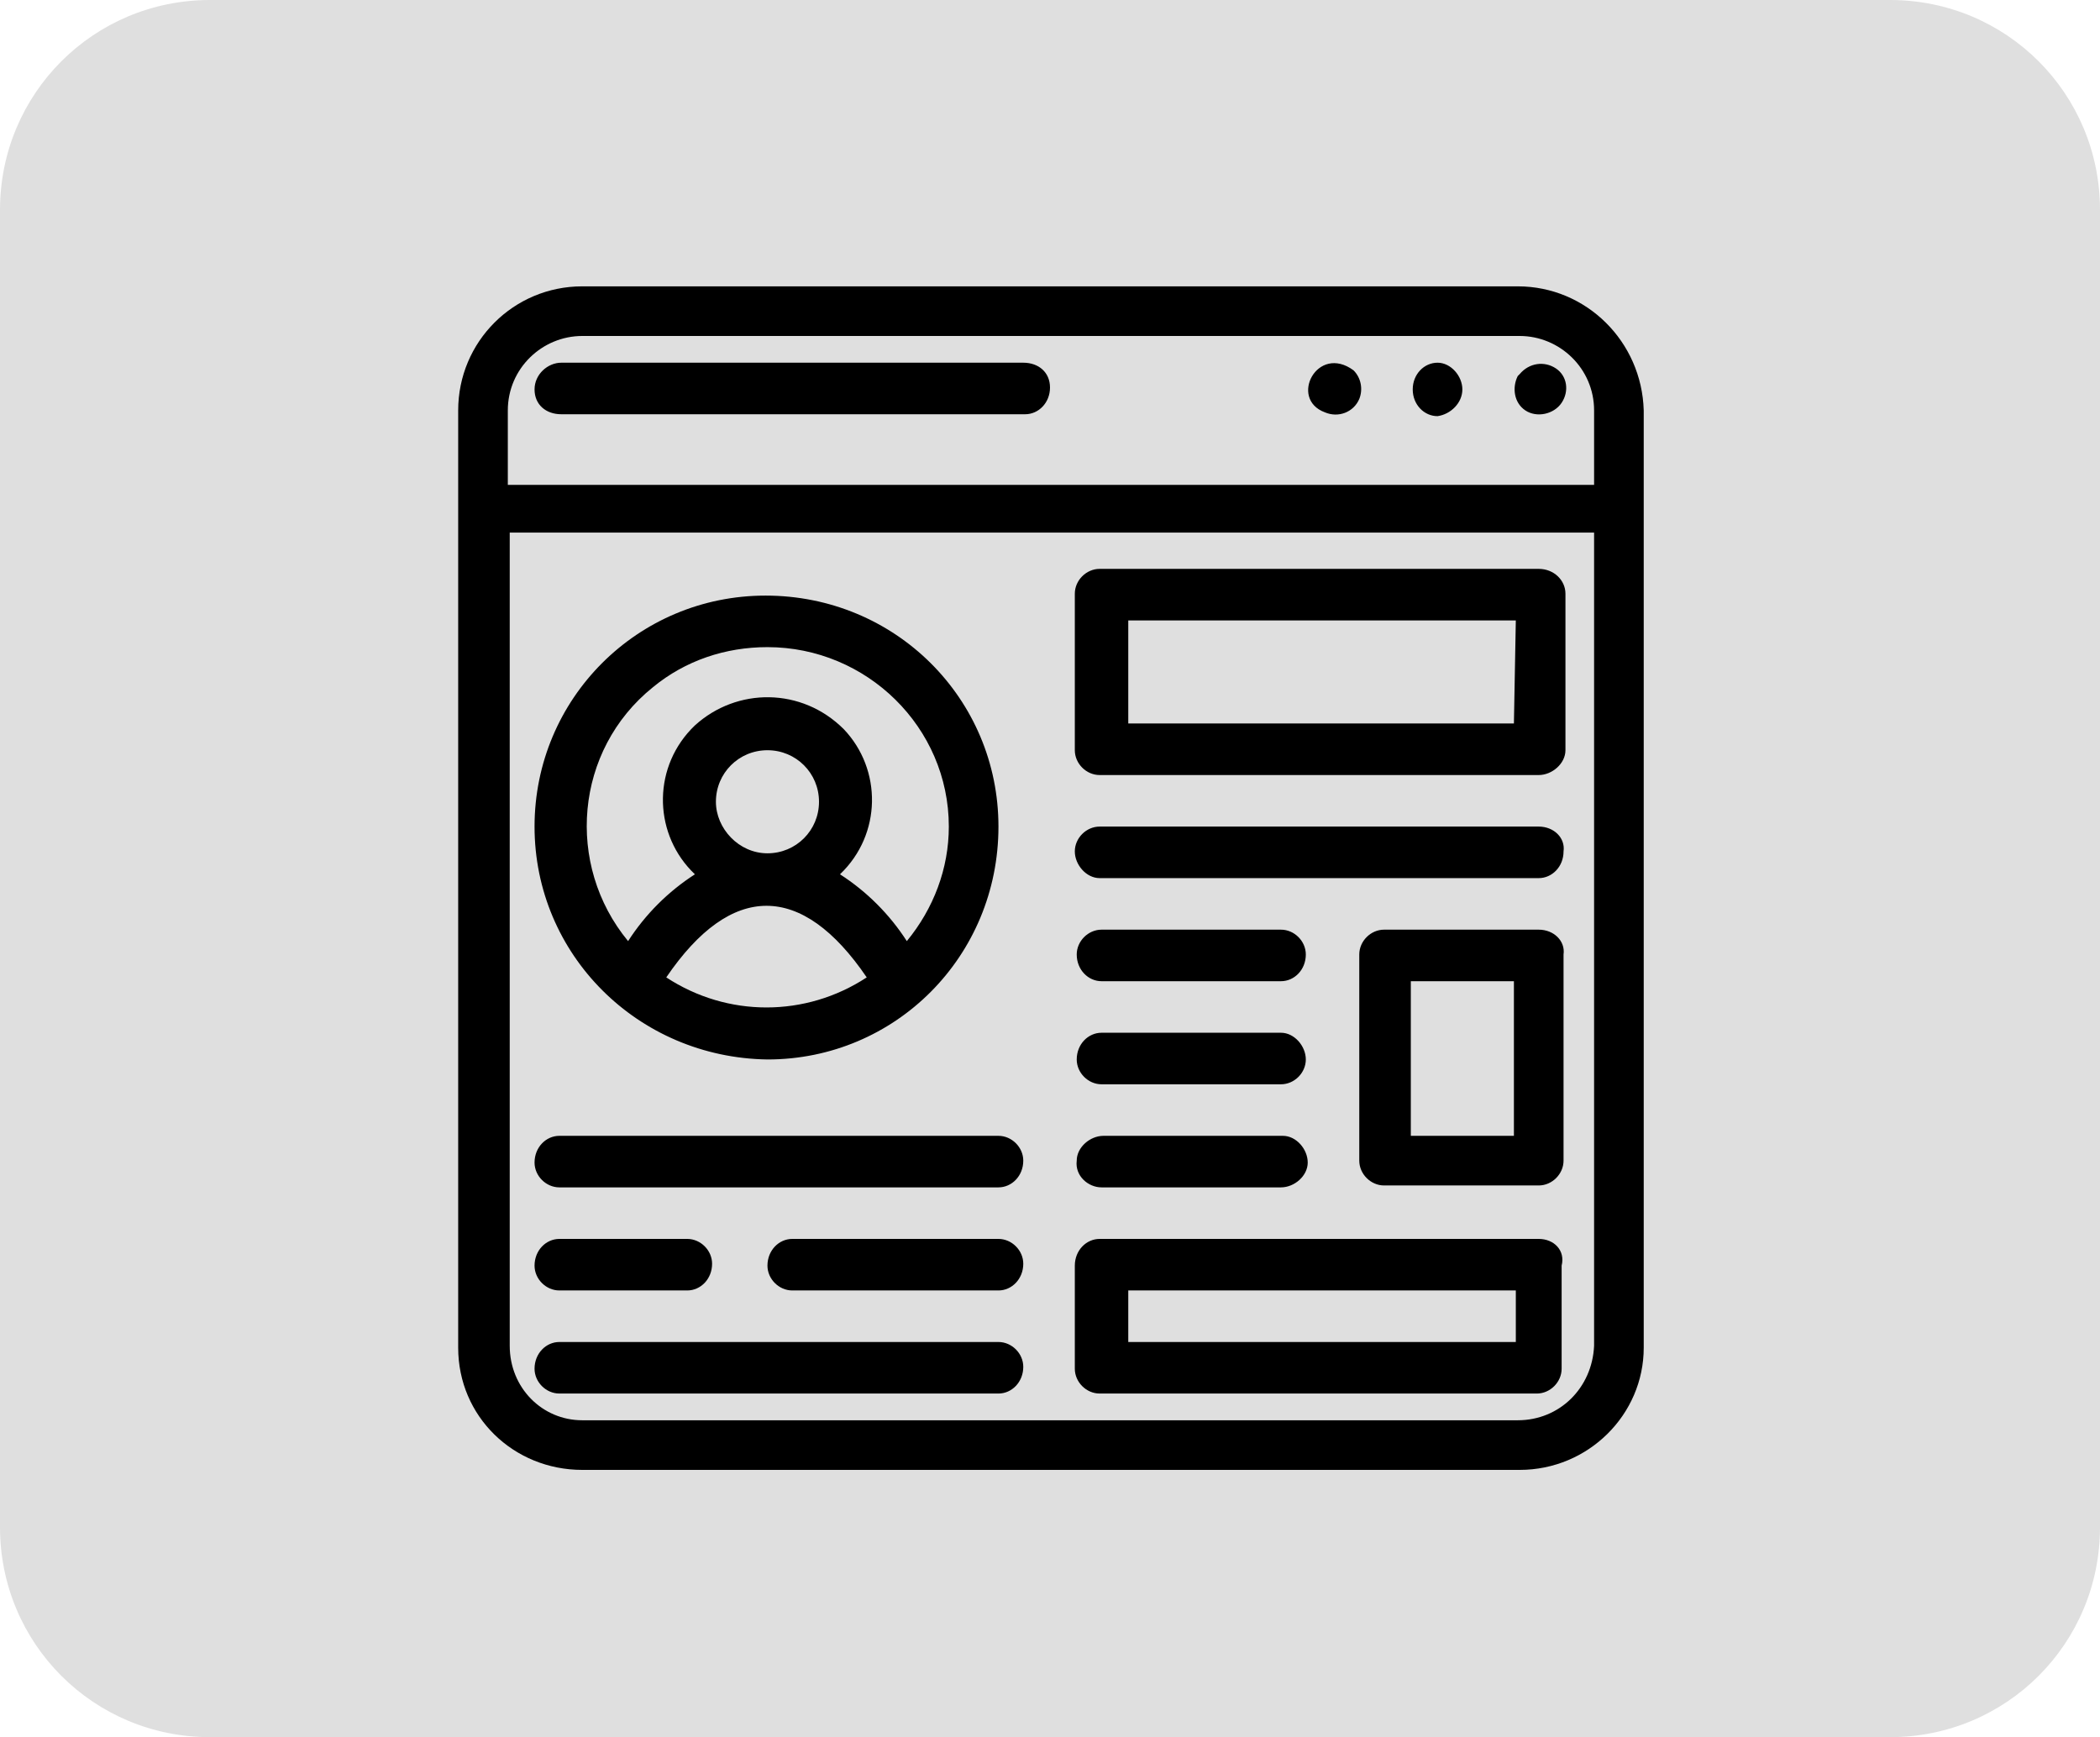 <?xml version="1.0" encoding="utf-8"?>
<!-- Generator: Adobe Illustrator 24.1.2, SVG Export Plug-In . SVG Version: 6.00 Build 0)  -->
<svg version="1.1" id="Capa_1" xmlns="http://www.w3.org/2000/svg" xmlns:xlink="http://www.w3.org/1999/xlink" x="0px" y="0px"
	 viewBox="0 0 110 91" style="enable-background:new 0 0 110 91;" xml:space="preserve">
<style type="text/css">
	.st0{fill:#DFDFDF;}
</style>
<g id="Grupo_712">
	<path id="Rectángulo_116" class="st0" d="M11,0h88c6.1,0,11,4.9,11,11v69c0,6.1-4.9,11-11,11H11C4.9,91,0,86.1,0,80V11
		C0,4.9,4.9,0,11,0z"/>
	<g id="Grupo_709">
		<path id="Trazado_1757" d="M79.5,15H30.5c-3.6,0-6.5,2.9-6.5,6.5l0,0v49.1c0,3.6,2.9,6.4,6.5,6.4h49.1c3.6,0,6.5-2.9,6.5-6.4l0,0
			V21.5C86,17.9,83.1,15,79.5,15z M30.5,17.6h49.1c2.1,0,3.9,1.7,3.9,3.9c0,0,0,0,0,0l0,0v3.9H26.6v-3.9
			C26.6,19.3,28.4,17.6,30.5,17.6L30.5,17.6z M79.5,74.4H30.5c-2.1,0-3.8-1.7-3.8-3.9l0,0V27.9h56.8v42.6
			C83.4,72.7,81.7,74.4,79.5,74.4C79.5,74.4,79.5,74.4,79.5,74.4z"/>
		<path id="Trazado_1758" d="M79.9,21.5c0.6,0.4,1.5,0.2,1.9-0.4c0.4-0.6,0.3-1.4-0.3-1.8c-0.6-0.4-1.4-0.3-1.9,0.3c0,0,0,0,0,0
			c0,0-0.1,0.1-0.1,0.1C79.2,20.3,79.3,21.1,79.9,21.5z M76.6,20.4c0-0.7-0.6-1.4-1.3-1.4s-1.3,0.6-1.3,1.4s0.6,1.4,1.3,1.4l0,0l0,0
			C76,21.7,76.6,21.1,76.6,20.4z M69.4,21.6c0.7,0.3,1.5,0,1.8-0.7c0.2-0.5,0.1-1.1-0.3-1.5C69,18,67.5,20.9,69.4,21.6L69.4,21.6z
			 M29.4,21.7h24.3c0.7,0,1.3-0.6,1.3-1.4S54.4,19,53.6,19H29.4c-0.7,0-1.4,0.6-1.4,1.4S28.6,21.7,29.4,21.7L29.4,21.7L29.4,21.7z
			 M40.2,55.5c6.7,0,12.1-5.4,12.1-12.2c0-6.7-5.4-12.1-12.2-12.1c-6.7,0-12.1,5.4-12.1,12.1l0,0C28,50,33.4,55.4,40.2,55.5
			C40.1,55.4,40.1,55.5,40.2,55.5L40.2,55.5z M34.9,51.2c3.4-5,7.1-5,10.5,0C42.2,53.3,38.1,53.3,34.9,51.2L34.9,51.2z M37.5,42
			c0-1.5,1.2-2.7,2.7-2.7c1.5,0,2.7,1.2,2.7,2.7s-1.2,2.7-2.7,2.7C38.7,44.7,37.5,43.4,37.5,42L37.5,42L37.5,42z M40.2,33.9
			c5.2,0,9.5,4.2,9.5,9.4c0,2.2-0.8,4.3-2.2,6c-0.9-1.4-2.1-2.6-3.5-3.5c2.2-2.1,2.2-5.5,0.2-7.6C42,36,38.6,36,36.4,38
			c-2.2,2.1-2.2,5.5-0.2,7.6c0,0,0,0,0,0l0.2,0.2c-1.4,0.9-2.6,2.1-3.5,3.5c-3.3-4-2.8-10,1.3-13.3C35.9,34.6,38,33.9,40.2,33.9z
			 M52.3,64.9H41.5c-0.7,0-1.3,0.6-1.3,1.4c0,0.7,0.6,1.3,1.3,1.3h10.8c0.7,0,1.3-0.6,1.3-1.4C53.6,65.5,53,64.9,52.3,64.9z
			 M52.3,59.5h-23c-0.7,0-1.3,0.6-1.3,1.4c0,0.7,0.6,1.3,1.3,1.3h23c0.7,0,1.3-0.6,1.3-1.4C53.6,60.1,53,59.5,52.3,59.5z M52.3,70.3
			h-23c-0.7,0-1.3,0.6-1.3,1.4c0,0.7,0.6,1.3,1.3,1.3h23c0.7,0,1.3-0.6,1.3-1.4C53.6,70.9,53,70.3,52.3,70.3z M80.6,64.9h-23
			c-0.7,0-1.3,0.6-1.3,1.4v5.4c0,0.7,0.6,1.3,1.3,1.3h22.9c0.7,0,1.3-0.6,1.3-1.3c0,0,0,0,0,0l0,0v-5.4C82,65.5,81.4,64.9,80.6,64.9
			C80.6,64.9,80.6,64.9,80.6,64.9z M79.3,70.3H59.1v-2.7h20.3V70.3z M80.6,48.7h-8.1c-0.7,0-1.3,0.6-1.3,1.3v10.8
			c0,0.7,0.6,1.3,1.3,1.3h8.1c0.7,0,1.3-0.6,1.3-1.3c0,0,0,0,0,0l0,0V50C82,49.3,81.4,48.7,80.6,48.7z M79.3,59.5h-5.4v-8.1h5.4
			V59.5z M57.7,62.2h9.4c0.7,0,1.4-0.6,1.4-1.3c0-0.7-0.6-1.4-1.3-1.4c0,0,0,0,0,0h-9.4c-0.7,0-1.4,0.6-1.4,1.3
			C56.3,61.6,57,62.2,57.7,62.2C57.7,62.2,57.7,62.2,57.7,62.2L57.7,62.2z M57.7,56.8h9.4c0.7,0,1.3-0.6,1.3-1.3
			c0-0.7-0.6-1.4-1.3-1.4h-9.4c-0.7,0-1.3,0.6-1.3,1.4C56.4,56.2,57,56.8,57.7,56.8L57.7,56.8z M57.7,51.4h9.4
			c0.7,0,1.3-0.6,1.3-1.4c0-0.7-0.6-1.3-1.3-1.3h-9.4c-0.7,0-1.3,0.6-1.3,1.3C56.4,50.8,57,51.4,57.7,51.4L57.7,51.4z M80.6,43.3
			h-23c-0.7,0-1.3,0.6-1.3,1.3c0,0.7,0.6,1.4,1.3,1.4h23c0.7,0,1.3-0.6,1.3-1.4C82,43.9,81.4,43.3,80.6,43.3z M80.6,29.8h-23
			c-0.7,0-1.3,0.6-1.3,1.3v8.2c0,0.7,0.6,1.3,1.3,1.3h23c0.7,0,1.4-0.6,1.4-1.3c0,0,0,0,0-0.1l0,0v-8.1C82,30.4,81.4,29.8,80.6,29.8
			C80.7,29.8,80.6,29.8,80.6,29.8L80.6,29.8z M79.3,37.9H59.1v-5.4h20.3L79.3,37.9z M29.3,67.6H36c0.7,0,1.3-0.6,1.3-1.4
			c0-0.7-0.6-1.3-1.3-1.3h-6.7c-0.7,0-1.3,0.6-1.3,1.4C28,67,28.6,67.6,29.3,67.6L29.3,67.6z"/>
	</g>
</g>
</svg>
